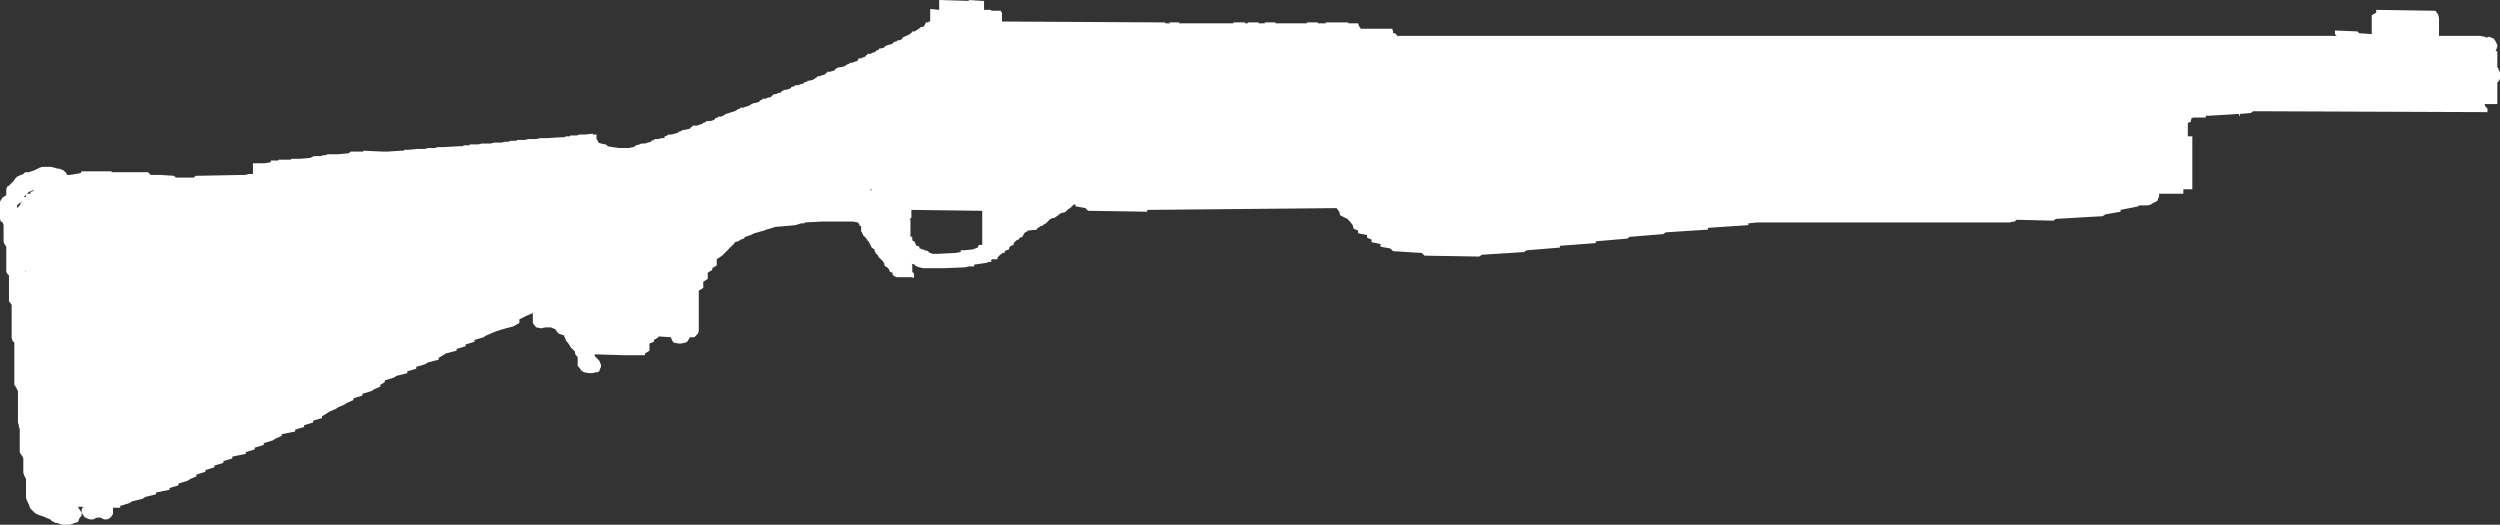 <?xml version="1.0" encoding="UTF-8" standalone="no"?>
<svg xmlns:ffdec="https://www.free-decompiler.com/flash" xmlns:xlink="http://www.w3.org/1999/xlink" ffdec:objectType="frame" height="29.25px" width="139.35px" xmlns="http://www.w3.org/2000/svg">
  <rect width="100%" height="100%" fill="#333333" stroke="none"/>
  <g transform="matrix(1.0, 0.0, 0.0, 1.0, 0.2, -7.2)">
    <use ffdec:characterId="365" height="29.25" transform="matrix(1.0, 0.0, 0.0, 1.0, -0.2, 7.2)" width="139.35" xlink:href="#shape0"/>
  </g>
  <defs>
    <g id="shape0" transform="matrix(1.0, 0.0, 0.0, 1.0, 0.2, -7.2)">
      <path d="M135.75 9.2 L138.05 9.2 138.3 9.25 138.4 9.3 138.45 9.3 138.45 9.25 138.55 9.25 138.8 9.35 138.9 9.5 138.95 9.6 139.0 9.7 139.0 9.8 138.95 9.95 138.9 10.05 139.0 10.05 139.0 10.25 139.0 10.45 139.0 10.65 139.0 10.8 139.0 10.95 139.05 11.0 139.1 11.15 139.15 11.2 139.15 11.35 139.15 11.5 139.15 11.6 139.1 11.7 139.0 11.8 139.0 11.95 139.0 12.15 139.0 12.3 139.0 12.5 139.0 12.7 139.0 12.9 139.0 13.0 138.3 13.0 138.3 13.05 138.35 13.15 138.45 13.25 138.45 13.4 138.45 13.45 125.4 13.4 125.25 13.5 124.65 13.55 124.65 13.65 124.6 13.65 124.6 13.6 124.6 13.55 122.95 13.65 122.75 13.65 122.75 13.75 122.05 13.75 121.95 13.8 121.9 14.0 121.75 14.05 121.75 14.2 121.75 14.4 121.75 14.55 121.75 14.75 121.75 14.8 122.0 14.8 122.0 15.0 122.0 15.2 122.0 15.4 122.0 15.55 122.0 15.75 122.0 15.95 122.0 16.15 122.0 16.3 122.0 16.5 122.0 16.7 122.0 16.9 122.0 17.05 122.0 17.25 122.0 17.45 122.0 17.65 122.0 17.75 121.5 17.75 121.5 17.9 121.5 18.0 121.0 18.0 120.15 18.0 120.15 18.05 120.15 18.15 120.1 18.25 120.05 18.4 119.95 18.45 119.85 18.5 119.75 18.55 119.7 18.6 119.5 18.65 119.2 18.65 119.0 18.65 119.0 18.7 118.0 18.9 118.0 19.0 117.15 19.15 117.0 19.25 114.4 19.4 114.25 19.5 112.2 19.45 112.1 19.55 112.05 19.55 111.8 19.6 97.75 19.6 97.25 19.65 97.25 19.75 95.0 19.9 95.0 20.0 92.65 20.15 92.5 20.25 90.65 20.4 90.5 20.5 88.75 20.65 88.75 20.75 86.75 20.9 86.75 21.0 84.9 21.15 84.75 21.25 82.4 21.4 82.25 21.5 79.2 21.45 79.05 21.3 77.45 21.2 77.3 21.05 76.75 20.95 76.75 20.8 76.25 20.7 76.25 20.55 76.0 20.45 76.0 20.3 75.5 20.2 75.5 20.05 75.25 19.95 75.2 19.75 75.05 19.55 74.9 19.4 74.5 19.2 74.45 19.0 74.3 18.8 63.75 18.9 63.75 19.0 60.45 18.95 60.3 18.8 59.75 18.7 59.75 18.6 59.65 18.6 59.6 18.65 59.45 18.8 59.35 18.85 59.3 18.9 59.25 18.95 59.2 19.0 59.1 19.05 59.05 19.05 58.9 19.1 58.85 19.15 58.8 19.15 58.8 19.2 58.7 19.25 58.65 19.3 58.55 19.35 58.5 19.35 58.35 19.4 58.3 19.45 58.25 19.5 58.2 19.55 58.15 19.6 58.1 19.65 58.0 19.7 57.95 19.75 57.85 19.8 57.8 19.8 57.75 19.85 57.65 19.9 57.6 19.95 57.6 20.0 57.1 20.05 57.05 20.1 56.95 20.15 56.85 20.25 56.85 20.3 56.8 20.35 56.8 20.4 56.65 20.45 56.6 20.5 56.6 20.55 56.55 20.55 56.45 20.6 56.3 20.75 56.3 20.85 56.15 20.9 56.05 21.0 56.05 21.1 55.9 21.15 55.8 21.2 55.8 21.3 55.65 21.3 55.65 21.35 55.55 21.4 55.5 21.45 55.45 21.5 55.4 21.55 55.4 21.65 55.1 21.65 55.05 21.7 55.05 21.8 54.9 21.8 54.8 21.85 54.45 21.9 54.1 21.95 54.1 22.05 53.8 22.05 53.6 22.1 52.4 22.15 51.25 22.15 51.05 22.1 50.9 22.05 50.8 22.0 50.8 21.95 50.6 21.9 50.65 21.95 50.65 22.35 50.7 22.4 50.75 22.45 50.75 22.5 50.75 22.65 50.7 22.7 50.65 22.65 49.8 22.65 49.65 22.6 49.55 22.5 49.55 22.4 49.4 22.35 49.4 22.3 49.35 22.25 49.35 22.2 49.3 22.15 49.25 22.1 49.15 22.05 49.1 22.0 49.1 21.9 49.05 21.85 49.05 21.8 48.75 21.5 48.75 21.45 48.7 21.4 48.6 21.3 48.6 21.25 48.55 21.2 48.55 21.1 48.45 21.05 48.4 21.0 48.35 20.95 48.35 20.9 48.3 20.85 48.3 20.8 48.25 20.75 48.25 20.7 48.2 20.65 48.15 20.6 48.15 20.55 48.1 20.55 48.1 20.5 48.05 20.45 48.0 20.4 47.9 20.3 47.9 20.25 47.85 20.2 47.85 20.15 47.8 20.1 47.8 19.8 47.75 19.8 47.7 19.75 47.7 19.7 47.65 19.65 47.65 19.6 47.6 19.6 47.35 19.55 45.6 19.55 44.65 19.6 44.65 19.65 44.45 19.65 44.15 19.75 43.0 19.85 42.85 19.9 42.7 19.95 42.5 20.0 42.4 20.05 42.2 20.1 42.05 20.15 41.85 20.2 41.65 20.3 41.35 20.4 41.25 20.5 41.1 20.55 40.95 20.65 40.75 20.7 40.75 20.75 40.7 20.8 40.65 20.85 40.55 20.95 40.5 21.0 40.45 21.0 40.45 21.05 40.25 21.25 40.05 21.45 39.75 21.65 39.75 21.8 39.75 21.95 39.75 22.0 39.5 22.15 39.5 22.25 39.25 22.4 39.25 22.55 39.25 22.7 39.25 22.75 39.0 22.9 39.0 23.05 39.0 23.2 39.0 23.25 38.75 23.4 38.75 23.55 38.75 23.75 38.75 23.95 38.75 24.15 38.75 24.3 38.75 24.5 38.75 24.7 38.75 24.9 38.75 25.05 38.75 25.25 38.75 25.45 38.75 25.65 38.7 25.8 38.55 25.95 38.5 26.0 38.25 26.0 38.2 26.1 38.1 26.25 38.0 26.3 37.75 26.35 37.65 26.35 37.35 26.3 37.25 26.15 37.2 26.0 36.5 25.95 36.5 26.0 36.25 26.15 36.25 26.25 36.0 26.35 36.0 26.45 36.0 26.65 36.0 26.75 35.75 26.9 35.75 27.0 34.6 27.0 32.95 26.95 32.95 27.05 33.05 27.15 33.2 27.3 33.25 27.4 33.25 27.45 33.3 27.5 33.3 27.65 33.25 27.75 33.2 27.9 33.1 27.95 33.0 27.95 32.85 28.0 32.65 28.0 32.35 27.95 32.2 27.85 32.1 27.7 32.0 27.6 32.0 27.45 32.0 27.4 32.0 27.25 32.0 27.1 31.9 27.0 31.85 26.9 31.85 26.8 31.7 26.65 31.6 26.55 31.55 26.45 31.45 26.3 31.35 26.2 31.3 26.05 31.25 25.95 31.25 25.9 30.95 25.8 30.85 25.7 30.75 25.55 30.5 25.45 30.2 25.45 29.95 25.5 29.7 25.45 29.6 25.35 29.5 25.2 29.5 25.1 29.5 25.0 29.5 24.9 29.5 24.75 29.5 24.65 29.15 24.8 28.75 25.0 28.75 25.2 28.4 25.4 28.0 25.5 27.5 25.65 27.25 25.75 26.9 25.9 26.75 26.0 26.25 26.15 26.25 26.25 25.75 26.4 25.75 26.5 25.25 26.65 25.25 26.75 24.65 26.9 24.5 27.0 24.25 27.15 24.25 27.25 23.65 27.4 23.5 27.5 23.0 27.65 23.0 27.75 22.5 27.9 22.5 28.0 21.9 28.15 21.75 28.25 21.25 28.4 21.25 28.5 21.0 28.65 21.0 28.75 20.65 28.9 20.5 29.0 20.0 29.15 20.0 29.25 19.5 29.4 19.5 29.5 19.15 29.65 19.0 29.75 18.65 29.9 18.5 30.0 18.15 30.15 18.0 30.25 17.75 30.4 17.75 30.5 17.25 30.65 17.25 30.75 16.75 30.9 16.75 31.0 16.25 31.15 16.25 31.25 15.5 31.4 15.5 31.5 15.15 31.65 15.0 31.75 14.5 31.9 14.5 32.0 14.0 32.15 14.0 32.25 13.5 32.4 13.5 32.5 12.75 32.65 12.75 32.75 12.25 32.9 12.25 33.0 11.75 33.15 11.75 33.25 11.25 33.4 11.25 33.5 10.75 33.65 10.75 33.75 10.4 33.9 10.25 34.0 9.75 34.15 9.75 34.25 9.25 34.4 9.25 34.5 8.5 34.65 8.5 34.75 7.9 34.9 7.75 35.0 7.15 35.15 7.0 35.25 6.5 35.4 6.5 35.5 6.1 35.5 6.1 35.65 6.1 35.8 6.1 35.85 6.0 36.0 5.95 36.05 5.9 36.1 5.75 36.15 5.6 36.15 5.4 36.05 5.35 36.05 5.2 36.05 5.0 36.15 4.8 36.15 4.55 36.05 4.45 35.95 4.45 35.9 4.35 35.8 4.35 35.9 4.35 35.95 4.25 36.05 4.2 36.15 4.15 36.3 3.95 36.35 3.7 36.45 3.25 36.45 3.0 36.35 2.9 36.35 2.7 36.25 2.6 36.15 2.35 36.05 2.25 36.0 1.95 35.9 1.75 35.8 1.65 35.7 1.5 35.55 1.45 35.45 1.4 35.3 1.35 35.2 1.3 35.1 1.25 34.95 1.25 34.85 1.25 34.75 1.25 34.65 1.25 34.5 1.25 34.4 1.25 34.3 1.25 34.15 1.25 34.05 1.25 33.9 1.2 33.8 1.15 33.7 1.1 33.55 1.1 33.45 1.1 33.35 1.1 33.25 1.1 33.1 1.1 33.0 1.1 32.85 1.1 32.75 1.05 32.65 0.95 32.5 0.9 32.4 0.9 32.3 0.9 32.15 0.9 32.05 0.9 31.9 0.9 31.85 0.9 31.7 0.9 31.6 0.9 31.45 0.9 31.35 0.9 31.25 0.9 31.1 0.85 31.0 0.85 30.9 0.8 30.75 0.8 30.65 0.8 30.5 0.8 30.4 0.8 30.3 0.8 30.2 0.8 30.05 0.8 29.9 0.8 29.85 0.8 29.7 0.8 29.6 0.8 29.45 0.8 29.35 0.8 29.25 0.8 29.1 0.8 29.0 0.75 28.9 0.7 28.8 0.6 28.65 0.6 28.5 0.6 28.4 0.6 28.3 0.6 28.2 0.6 28.05 0.6 27.95 0.6 27.85 0.6 27.7 0.6 27.6 0.6 27.45 0.6 27.4 0.6 27.25 0.6 27.1 0.6 27.0 0.6 26.9 0.6 26.8 0.6 26.65 0.6 26.55 0.6 26.45 0.6 26.3 0.5 26.2 0.45 26.05 0.45 25.95 0.45 25.85 0.45 25.7 0.45 25.6 0.45 25.45 0.45 25.4 0.45 25.25 0.45 25.15 0.45 25.0 0.45 24.9 0.45 24.8 0.45 24.65 0.45 24.55 0.45 24.45 0.45 24.35 0.45 24.2 0.35 24.05 0.3 24.0 0.3 23.85 0.3 23.75 0.3 23.6 0.3 23.5 0.3 23.4 0.3 23.25 0.3 23.15 0.3 23.0 0.3 22.95 0.3 22.8 0.3 22.65 0.3 22.55 0.2 22.45 0.15 22.35 0.15 22.2 0.15 22.1 0.15 22.0 0.15 21.85 0.15 21.75 0.15 21.6 0.15 21.55 0.15 21.4 0.15 21.25 0.15 21.15 0.15 21.0 0.15 20.95 0.05 20.8 0.0 20.7 0.0 20.55 0.0 20.45 0.0 20.35 0.0 20.2 0.0 20.1 0.0 20.0 0.0 19.85 0.0 19.75 -0.05 19.6 -0.15 19.55 -0.2 19.4 -0.2 19.3 -0.2 19.15 -0.2 19.0 -0.2 18.95 -0.2 18.8 -0.2 18.7 -0.2 18.55 -0.2 18.45 -0.15 18.35 -0.05 18.2 0.05 18.15 0.1 18.1 0.15 18.1 0.15 18.0 0.15 17.9 0.15 17.75 0.2 17.6 0.3 17.55 0.45 17.4 0.55 17.3 0.65 17.15 0.75 17.05 0.85 17.0 1.1 16.9 1.2 16.8 1.4 16.8 1.7 16.7 2.0 16.55 2.15 16.5 2.3 16.5 2.65 16.5 2.85 16.55 3.0 16.6 3.1 16.6 3.35 16.7 3.45 16.8 3.55 16.95 3.7 16.95 4.3 16.85 4.35 16.75 4.4 16.75 4.5 16.75 6.0 16.75 6.05 16.8 8.05 16.8 8.15 16.9 8.2 16.95 8.75 16.95 9.5 17.0 9.6 17.1 10.6 17.1 10.7 17.0 10.75 17.0 13.35 16.95 13.5 16.95 13.65 16.9 13.9 16.9 13.9 16.3 14.45 16.3 14.55 16.3 14.85 16.25 14.9 16.2 14.9 16.15 15.25 16.15 15.3 16.15 15.35 16.1 15.95 16.1 16.0 16.1 16.05 16.05 16.35 16.05 16.45 16.05 16.55 16.05 17.1 16.0 17.2 15.95 17.3 15.9 17.6 15.9 17.7 15.9 17.8 15.85 17.85 15.85 17.95 15.85 18.05 15.8 18.6 15.8 19.2 15.75 19.3 15.7 19.35 15.65 19.95 15.65 20.05 15.65 20.05 15.6 21.15 15.65 21.35 15.65 21.4 15.65 22.15 15.6 22.25 15.6 22.3 15.6 22.35 15.55 22.45 15.55 22.55 15.55 23.1 15.5 23.3 15.5 23.5 15.5 23.65 15.45 23.85 15.45 24.05 15.45 24.2 15.4 24.4 15.4 24.55 15.4 25.4 15.35 25.5 15.35 25.6 15.35 25.65 15.3 25.75 15.3 25.85 15.3 25.95 15.3 26.0 15.25 26.25 15.25 26.45 15.25 26.65 15.2 26.9 15.2 27.15 15.2 27.35 15.15 27.55 15.15 27.75 15.15 27.95 15.1 28.05 15.1 28.15 15.1 28.25 15.05 28.35 15.05 28.45 15.05 28.55 15.05 28.65 15.0 28.85 15.0 29.05 15.0 29.25 14.95 29.5 14.95 29.7 14.95 29.9 14.9 30.1 14.9 30.3 14.9 31.1 14.85 31.2 14.85 31.25 14.85 31.35 14.8 31.4 14.8 31.5 14.8 31.55 14.8 31.6 14.75 31.8 14.75 31.95 14.75 32.1 14.7 32.25 14.7 32.4 14.7 32.85 14.65 32.85 14.7 33.05 14.7 33.05 14.95 33.1 15.0 33.1 15.05 33.15 15.1 33.15 15.15 33.3 15.2 33.55 15.25 33.65 15.3 33.65 15.35 33.95 15.4 34.3 15.45 34.85 15.45 35.1 15.4 35.2 15.35 35.25 15.3 35.45 15.25 35.55 15.2 35.75 15.2 35.9 15.15 36.1 15.1 36.1 15.05 36.25 15.0 36.3 14.95 36.5 14.95 36.65 14.9 36.75 14.9 36.8 14.9 36.85 14.85 36.85 14.8 37.0 14.75 37.05 14.7 37.25 14.7 37.4 14.65 37.6 14.6 37.6 14.55 37.8 14.5 37.8 14.45 37.9 14.45 38.15 14.4 38.3 14.35 38.3 14.3 38.4 14.25 38.4 14.2 38.65 14.2 38.8 14.15 38.95 14.1 39.0 14.05 39.15 14.0 39.15 13.95 39.4 13.95 39.55 13.9 39.65 13.85 39.65 13.8 39.8 13.75 39.85 13.7 40.0 13.7 40.1 13.65 40.2 13.6 40.25 13.55 40.45 13.5 40.55 13.45 40.6 13.45 40.75 13.4 40.85 13.35 40.9 13.3 41.05 13.25 41.05 13.2 41.25 13.2 41.35 13.15 41.55 13.1 41.6 13.05 41.7 13.0 41.8 12.95 41.85 12.95 42.05 12.9 42.15 12.85 42.15 12.8 42.3 12.75 42.3 12.7 42.4 12.7 42.5 12.7 42.55 12.65 42.6 12.65 42.8 12.6 42.8 12.55 42.9 12.5 42.9 12.45 43.05 12.45 43.15 12.4 43.35 12.35 43.35 12.3 43.45 12.25 43.55 12.2 43.65 12.2 43.8 12.15 43.9 12.1 43.9 12.05 44.1 12.0 44.1 11.95 44.3 11.95 44.4 11.9 44.6 11.85 44.6 11.8 44.8 11.75 44.8 11.7 44.9 11.7 45.1 11.65 45.2 11.6 45.25 11.55 45.35 11.5 45.35 11.45 45.5 11.45 45.6 11.4 45.8 11.35 45.8 11.3 45.9 11.25 45.9 11.2 46.05 11.2 46.25 11.15 46.35 11.1 46.35 11.05 46.45 11.0 46.55 10.95 46.65 10.95 46.85 10.9 46.95 10.85 47.0 10.8 47.15 10.75 47.15 10.7 47.3 10.7 47.4 10.65 47.6 10.6 47.6 10.55 47.65 10.5 47.65 10.45 47.8 10.45 47.9 10.4 48.05 10.35 48.05 10.3 48.15 10.25 48.15 10.2 48.35 10.2 48.4 10.15 48.6 10.1 48.6 10.05 48.7 10.0 48.8 9.95 48.8 9.9 48.9 9.9 49.1 9.85 49.1 9.8 49.2 9.75 49.3 9.7 49.35 9.7 49.5 9.65 49.6 9.6 49.6 9.55 49.8 9.5 49.8 9.45 49.9 9.45 50.05 9.4 50.1 9.35 50.1 9.3 50.2 9.25 50.3 9.2 50.35 9.2 50.4 9.15 50.55 9.1 50.55 9.05 50.65 9.0 50.65 8.95 50.8 8.95 50.85 8.9 50.95 8.85 51.0 8.8 51.1 8.75 51.1 8.7 51.25 8.7 51.3 8.65 51.35 8.6 51.35 8.55 51.4 8.5 51.4 8.45 51.55 8.45 51.55 8.4 51.65 8.4 51.65 7.7 52.15 7.75 52.15 7.2 53.8 7.25 53.8 7.2 54.55 7.25 54.65 7.25 54.65 7.75 55.05 7.75 55.05 7.8 55.6 7.8 55.6 7.85 55.65 7.9 55.65 8.4 64.75 8.45 64.75 8.5 65.05 8.5 64.95 8.45 65.55 8.45 65.5 8.5 68.55 8.5 68.55 8.45 69.2 8.45 69.2 8.5 69.35 8.5 69.35 8.45 69.95 8.45 69.95 8.5 70.3 8.5 70.3 8.45 70.9 8.45 70.9 8.5 72.65 8.5 72.65 8.45 73.25 8.45 73.25 8.5 73.7 8.5 73.7 8.45 74.95 8.45 74.95 8.5 75.5 8.5 75.55 8.65 75.65 8.8 77.4 8.8 77.45 8.95 77.45 9.05 77.55 9.05 77.7 9.2 77.7 9.25 77.75 9.2 77.95 9.2 130.05 9.2 129.95 9.1 129.95 8.95 129.95 8.9 131.2 8.95 131.3 9.05 132.0 9.1 132.0 9.0 132.0 8.65 132.0 8.45 132.0 8.25 132.0 8.05 132.25 7.9 132.25 7.8 132.25 7.75 135.55 7.8 135.7 8.0 135.75 8.2 135.75 8.4 135.75 8.55 135.75 8.75 135.75 9.2 M48.4 17.75 L48.25 17.8 48.4 17.8 48.4 17.75 M50.55 19.45 L50.55 20.4 50.65 20.4 50.65 20.6 50.75 20.65 50.8 20.7 50.8 20.75 50.85 20.8 50.85 20.85 50.9 20.9 51.05 20.95 51.05 21.05 51.1 21.05 51.2 21.1 51.3 21.1 51.3 21.15 51.35 21.15 51.55 21.2 51.55 21.25 51.65 21.3 51.8 21.35 52.05 21.35 53.05 21.3 53.35 21.25 53.35 21.15 53.55 21.15 54.05 21.1 54.15 21.05 54.3 21.0 54.3 20.95 54.35 20.9 54.35 20.85 54.55 20.85 54.55 18.95 50.6 18.9 50.6 19.35 50.5 19.4 50.55 19.45 M55.4 18.2 L54.2 18.2 55.4 18.2 M1.15 18.15 L1.15 18.2 1.25 18.15 1.25 18.05 1.15 18.15 M0.95 18.5 L0.85 18.55 0.8 18.6 0.75 18.65 0.75 18.75 0.75 18.8 0.9 18.65 1.0 18.45 1.0 18.4 0.95 18.5 M1.5 17.9 L1.65 17.85 1.7 17.8 1.65 17.8 1.4 17.9 1.3 18.0 1.5 18.0 1.5 17.9 M1.25 22.3 L1.2 22.3 1.25 22.35 1.25 22.3 M4.2 35.55 L4.3 35.7 4.35 35.8 4.35 35.75 4.35 35.6 4.4 35.5 4.45 35.45 4.15 35.45 4.2 35.55" fill="#ffffff" fill-rule="evenodd" stroke="none"/>
    </g>
  </defs>
</svg>
